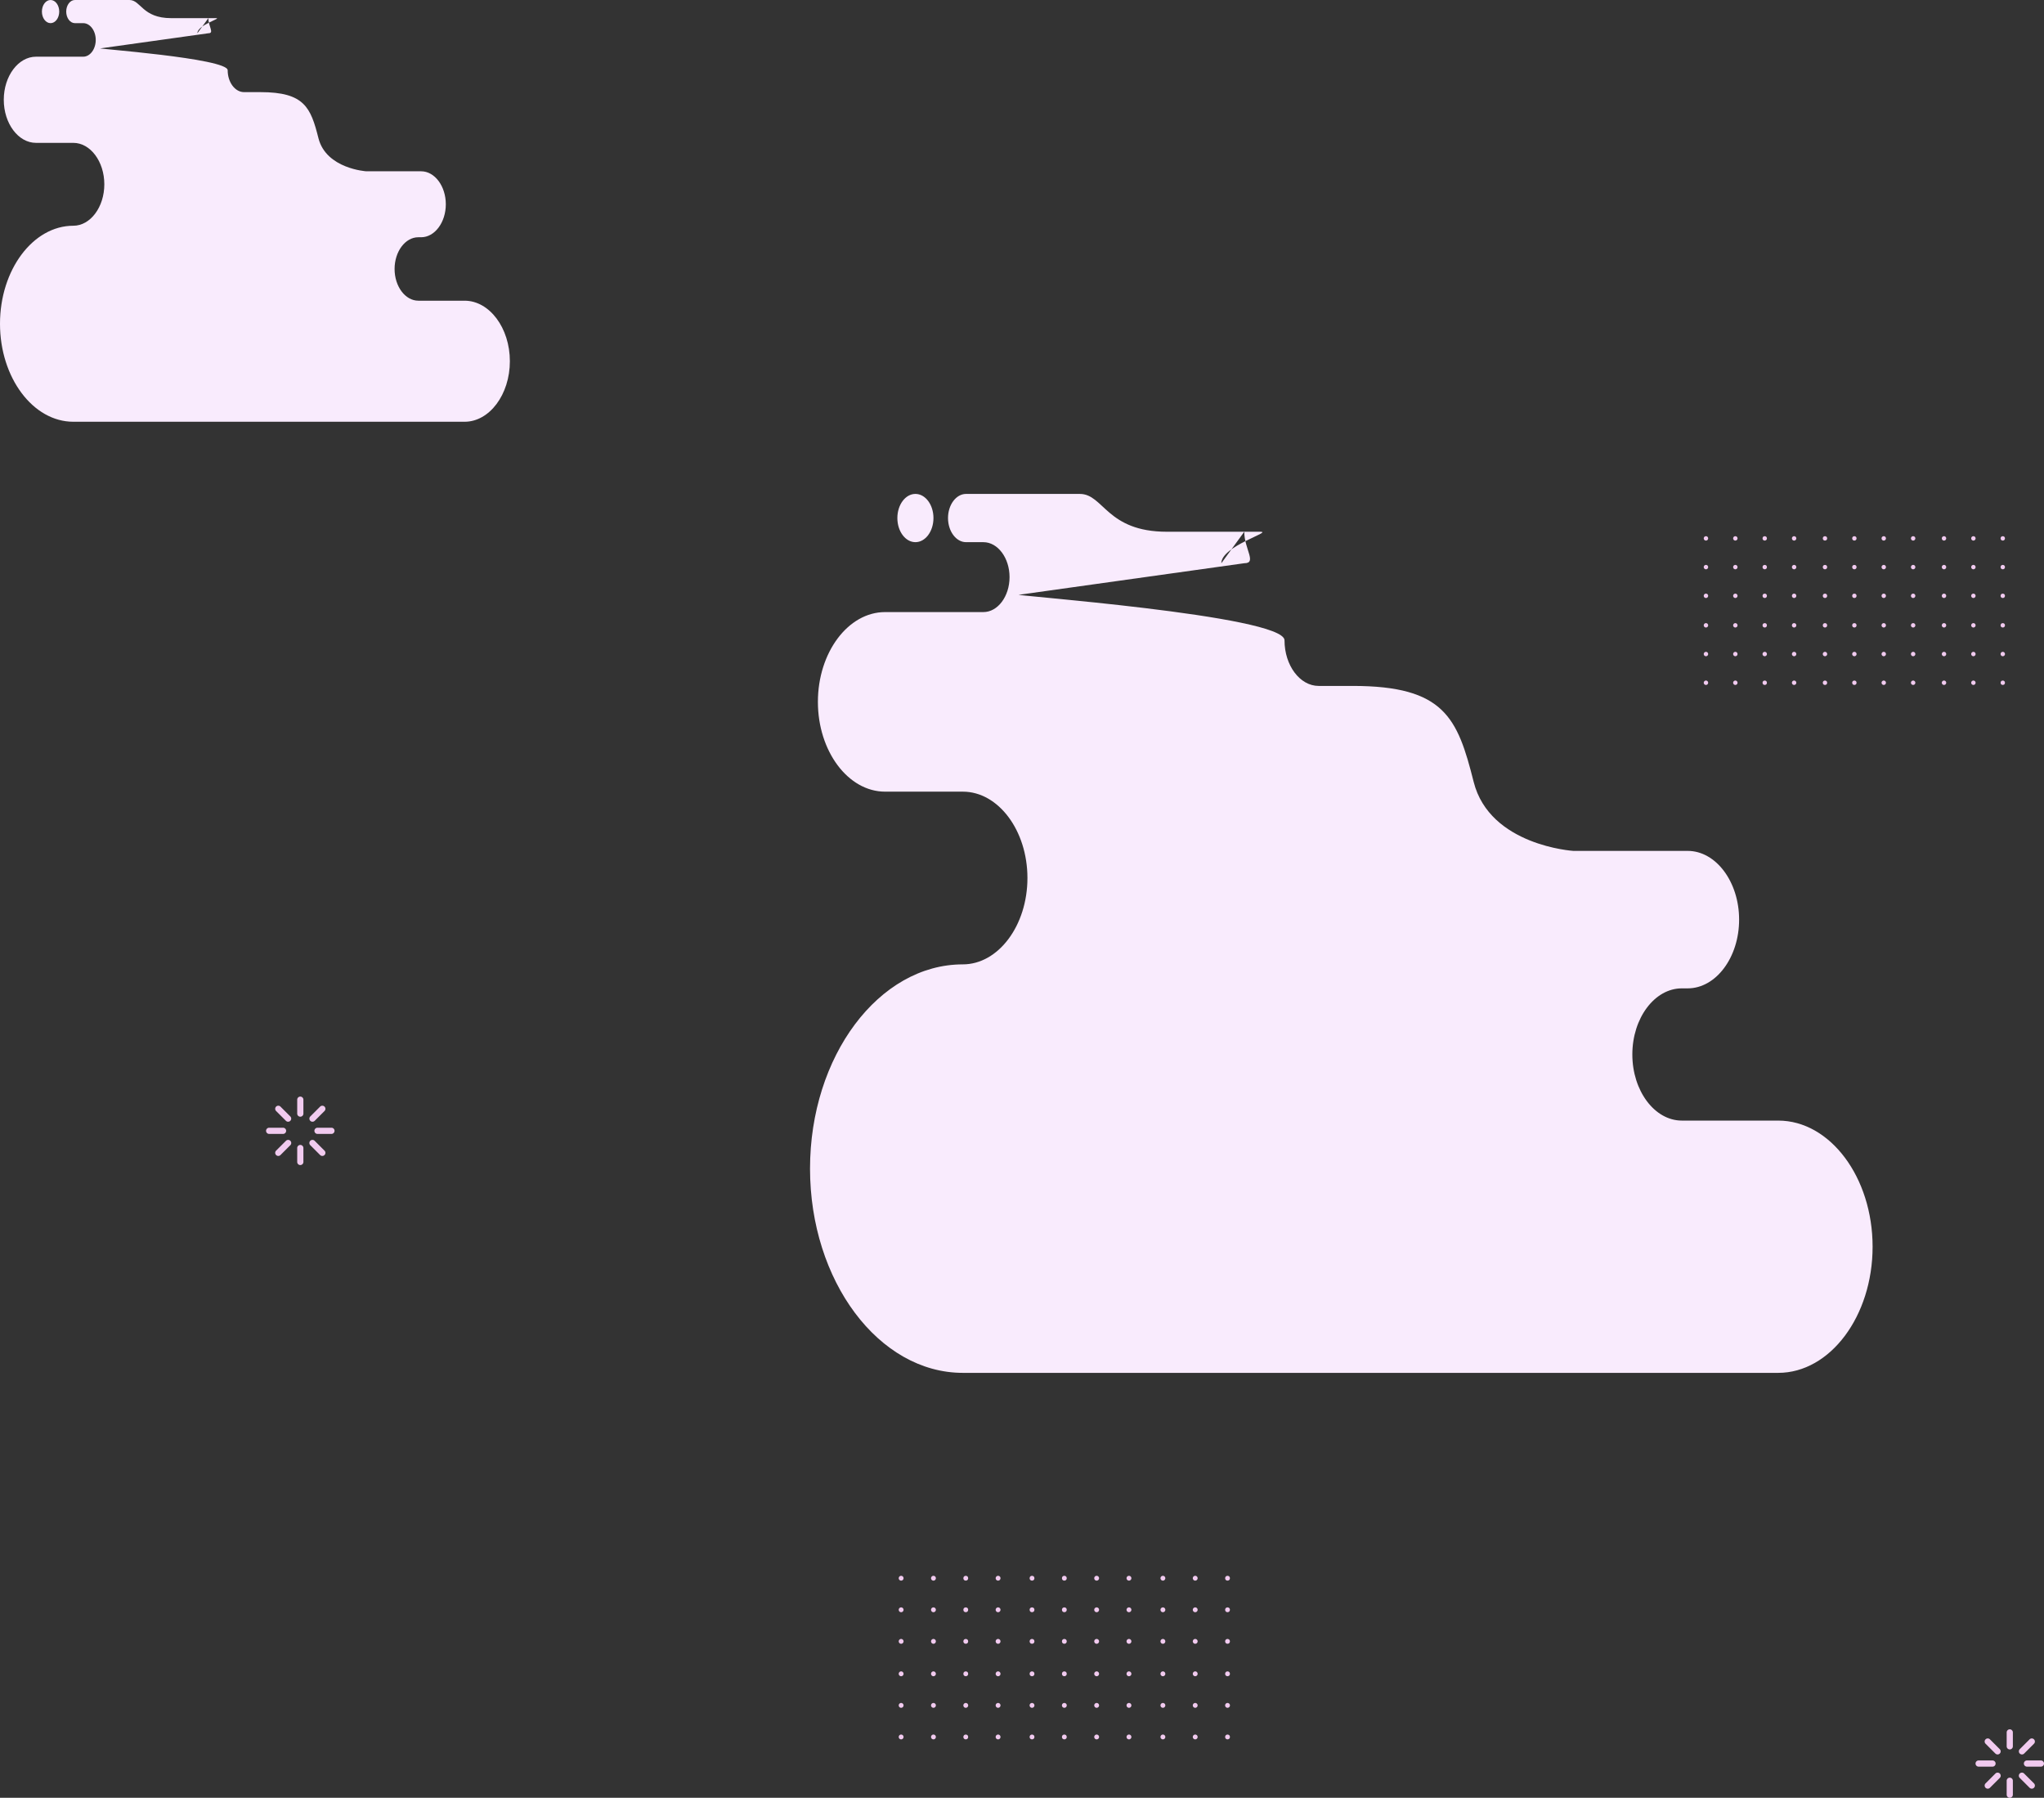 <svg xmlns="http://www.w3.org/2000/svg" width="1920.289" height="1688.888" viewBox="0 0 1920.289 1688.888"><rect x="0" y="0" width="1920.289" height="1688.888" fill="#333333" stroke="none"/><defs><style>.a,.b{fill:#f1caef;}.b,.c{fill-rule:evenodd;}.c{fill:#f9ebfd;}</style></defs><g transform="translate(144.446 -3490.384)"><g transform="translate(183.518 3994.097)"><g transform="translate(1272.678)"><path class="a" d="M15.041,34.776a2.061,2.061,0,1,0-2.06,2.061A2.06,2.06,0,0,0,15.041,34.776Z" transform="translate(-10.919 102.904)"/><path class="a" d="M58.443,34.776a2.06,2.06,0,1,0-2.06,2.061A2.06,2.06,0,0,0,58.443,34.776Z" transform="translate(-26.712 102.904)"/><circle class="a" cx="2.061" cy="2.061" r="2.061" transform="translate(55.22 135.62)"/><path class="a" d="M145.248,34.776a2.061,2.061,0,1,0-2.06,2.061A2.06,2.06,0,0,0,145.248,34.776Z" transform="translate(-58.297 102.904)"/><path class="a" d="M15.041,77.182a2.061,2.061,0,1,0-2.06,2.06A2.06,2.06,0,0,0,15.041,77.182Z" transform="translate(-10.919 33.524)"/><path class="a" d="M58.443,77.182a2.06,2.06,0,1,0-2.06,2.06A2.06,2.06,0,0,0,58.443,77.182Z" transform="translate(-26.712 33.524)"/><path class="a" d="M101.846,77.182a2.061,2.061,0,1,0-2.061,2.06A2.061,2.061,0,0,0,101.846,77.182Z" transform="translate(-42.504 33.524)"/><path class="a" d="M145.248,77.182a2.061,2.061,0,1,0-2.06,2.06A2.06,2.06,0,0,0,145.248,77.182Z" transform="translate(-58.297 33.524)"/><path class="a" d="M15.041,119.587a2.061,2.061,0,1,0-2.06,2.06A2.061,2.061,0,0,0,15.041,119.587Z" transform="translate(-10.919 -35.856)"/><path class="a" d="M58.443,119.587a2.06,2.06,0,1,0-2.06,2.06A2.061,2.061,0,0,0,58.443,119.587Z" transform="translate(-26.712 -35.856)"/><circle class="a" cx="2.061" cy="2.061" r="2.061" transform="translate(55.22 81.67)"/><path class="a" d="M145.248,119.587a2.061,2.061,0,1,0-2.06,2.06A2.061,2.061,0,0,0,145.248,119.587Z" transform="translate(-58.297 -35.856)"/><path class="a" d="M15.041,163.16a2.061,2.061,0,1,0-2.06,2.061A2.06,2.06,0,0,0,15.041,163.16Z" transform="translate(-10.919 -107.149)"/><path class="a" d="M58.443,163.16a2.06,2.06,0,1,0-2.06,2.061A2.06,2.06,0,0,0,58.443,163.16Z" transform="translate(-26.712 -107.149)"/><circle class="a" cx="2.061" cy="2.061" r="2.061" transform="translate(55.22 53.951)"/><path class="a" d="M145.248,163.16a2.061,2.061,0,1,0-2.06,2.061A2.06,2.06,0,0,0,145.248,163.16Z" transform="translate(-58.297 -107.149)"/><path class="a" d="M15.041,205.565a2.061,2.061,0,1,0-2.06,2.061A2.06,2.06,0,0,0,15.041,205.565Z" transform="translate(-10.919 -176.53)"/><path class="a" d="M58.443,205.565a2.06,2.06,0,1,0-2.06,2.061A2.06,2.06,0,0,0,58.443,205.565Z" transform="translate(-26.712 -176.53)"/><circle class="a" cx="2.061" cy="2.061" r="2.061" transform="translate(55.22 26.975)"/><path class="a" d="M145.248,205.565a2.061,2.061,0,1,0-2.06,2.061A2.06,2.06,0,0,0,145.248,205.565Z" transform="translate(-58.297 -176.53)"/><path class="a" d="M15.041,247.97a2.061,2.061,0,1,0-2.06,2.061A2.06,2.06,0,0,0,15.041,247.97Z" transform="translate(-10.919 -245.91)"/><path class="a" d="M58.443,247.97a2.06,2.06,0,1,0-2.06,2.061A2.06,2.06,0,0,0,58.443,247.97Z" transform="translate(-26.712 -245.91)"/><circle class="a" cx="2.061" cy="2.061" r="2.061" transform="translate(55.22)"/><path class="a" d="M145.248,247.97a2.061,2.061,0,1,0-2.06,2.061A2.06,2.06,0,0,0,145.248,247.97Z" transform="translate(-58.297 -245.91)"/><circle class="a" cx="2.061" cy="2.061" r="2.061" transform="translate(111.822 135.62)"/><circle class="a" cx="2.061" cy="2.061" r="2.061" transform="translate(139.432 135.62)"/><path class="a" d="M277.629,34.776a2.061,2.061,0,1,0-2.061,2.061A2.061,2.061,0,0,0,277.629,34.776Z" transform="translate(-106.465 102.904)"/><path class="a" d="M321.031,34.776a2.061,2.061,0,1,0-2.061,2.061A2.06,2.06,0,0,0,321.031,34.776Z" transform="translate(-122.258 102.904)"/><path class="a" d="M190.824,77.182a2.061,2.061,0,1,0-2.061,2.06A2.061,2.061,0,0,0,190.824,77.182Z" transform="translate(-74.88 33.524)"/><path class="a" d="M234.226,77.182a2.061,2.061,0,1,0-2.06,2.06A2.06,2.06,0,0,0,234.226,77.182Z" transform="translate(-90.673 33.524)"/><path class="a" d="M277.629,77.182a2.061,2.061,0,1,0-2.061,2.06A2.061,2.061,0,0,0,277.629,77.182Z" transform="translate(-106.465 33.524)"/><path class="a" d="M321.031,77.182a2.061,2.061,0,1,0-2.061,2.06A2.061,2.061,0,0,0,321.031,77.182Z" transform="translate(-122.258 33.524)"/><circle class="a" cx="2.061" cy="2.061" r="2.061" transform="translate(111.822 81.67)"/><circle class="a" cx="2.061" cy="2.061" r="2.061" transform="translate(139.432 81.67)"/><path class="a" d="M277.629,119.587a2.061,2.061,0,1,0-2.061,2.06A2.061,2.061,0,0,0,277.629,119.587Z" transform="translate(-106.465 -35.856)"/><path class="a" d="M321.031,119.587a2.061,2.061,0,1,0-2.061,2.06A2.061,2.061,0,0,0,321.031,119.587Z" transform="translate(-122.258 -35.856)"/><circle class="a" cx="2.061" cy="2.061" r="2.061" transform="translate(111.822 53.951)"/><circle class="a" cx="2.061" cy="2.061" r="2.061" transform="translate(139.432 53.951)"/><path class="a" d="M277.629,163.16a2.061,2.061,0,1,0-2.061,2.061A2.061,2.061,0,0,0,277.629,163.16Z" transform="translate(-106.465 -107.149)"/><path class="a" d="M321.031,163.16a2.061,2.061,0,1,0-2.061,2.061A2.06,2.06,0,0,0,321.031,163.16Z" transform="translate(-122.258 -107.149)"/><circle class="a" cx="2.061" cy="2.061" r="2.061" transform="translate(111.822 26.975)"/><circle class="a" cx="2.061" cy="2.061" r="2.061" transform="translate(139.432 26.975)"/><path class="a" d="M277.629,205.565a2.061,2.061,0,1,0-2.061,2.061A2.061,2.061,0,0,0,277.629,205.565Z" transform="translate(-106.465 -176.53)"/><path class="a" d="M321.031,205.565a2.061,2.061,0,1,0-2.061,2.061A2.06,2.06,0,0,0,321.031,205.565Z" transform="translate(-122.258 -176.53)"/><circle class="a" cx="2.061" cy="2.061" r="2.061" transform="translate(111.822)"/><circle class="a" cx="2.061" cy="2.061" r="2.061" transform="translate(139.432)"/><path class="a" d="M277.629,247.97a2.061,2.061,0,1,0-2.061,2.061A2.061,2.061,0,0,0,277.629,247.97Z" transform="translate(-106.465 -245.91)"/><path class="a" d="M321.031,247.97a2.061,2.061,0,1,0-2.061,2.061A2.06,2.06,0,0,0,321.031,247.97Z" transform="translate(-122.258 -245.91)"/><path class="a" d="M366.607,34.776a2.061,2.061,0,1,0-2.061,2.061A2.06,2.06,0,0,0,366.607,34.776Z" transform="translate(-138.841 102.904)"/><path class="a" d="M410.009,34.776a2.061,2.061,0,1,0-2.06,2.061A2.06,2.06,0,0,0,410.009,34.776Z" transform="translate(-154.634 102.904)"/><circle class="a" cx="2.061" cy="2.061" r="2.061" transform="translate(278.863 135.62)"/><path class="a" d="M366.607,77.182a2.061,2.061,0,1,0-2.061,2.06A2.061,2.061,0,0,0,366.607,77.182Z" transform="translate(-138.841 33.524)"/><path class="a" d="M410.009,77.182a2.061,2.061,0,1,0-2.06,2.06A2.06,2.06,0,0,0,410.009,77.182Z" transform="translate(-154.634 33.524)"/><path class="a" d="M453.411,77.182a2.061,2.061,0,1,0-2.061,2.06A2.061,2.061,0,0,0,453.411,77.182Z" transform="translate(-170.427 33.524)"/><path class="a" d="M366.607,119.587a2.061,2.061,0,1,0-2.061,2.06A2.061,2.061,0,0,0,366.607,119.587Z" transform="translate(-138.841 -35.856)"/><path class="a" d="M410.009,119.587a2.061,2.061,0,1,0-2.06,2.06A2.061,2.061,0,0,0,410.009,119.587Z" transform="translate(-154.634 -35.856)"/><circle class="a" cx="2.061" cy="2.061" r="2.061" transform="translate(278.863 81.67)"/><path class="a" d="M366.607,163.16a2.061,2.061,0,1,0-2.061,2.061A2.06,2.06,0,0,0,366.607,163.16Z" transform="translate(-138.841 -107.149)"/><path class="a" d="M410.009,163.16a2.061,2.061,0,1,0-2.06,2.061A2.06,2.06,0,0,0,410.009,163.16Z" transform="translate(-154.634 -107.149)"/><circle class="a" cx="2.061" cy="2.061" r="2.061" transform="translate(278.863 53.951)"/><path class="a" d="M366.607,205.565a2.061,2.061,0,1,0-2.061,2.061A2.06,2.06,0,0,0,366.607,205.565Z" transform="translate(-138.841 -176.53)"/><path class="a" d="M410.009,205.565a2.061,2.061,0,1,0-2.06,2.061A2.06,2.06,0,0,0,410.009,205.565Z" transform="translate(-154.634 -176.53)"/><circle class="a" cx="2.061" cy="2.061" r="2.061" transform="translate(278.863 26.975)"/><path class="a" d="M366.607,247.97a2.061,2.061,0,1,0-2.061,2.061A2.06,2.06,0,0,0,366.607,247.97Z" transform="translate(-138.841 -245.91)"/><path class="a" d="M410.009,247.97a2.061,2.061,0,1,0-2.06,2.061A2.06,2.06,0,0,0,410.009,247.97Z" transform="translate(-154.634 -245.91)"/><circle class="a" cx="2.061" cy="2.061" r="2.061" transform="translate(278.863)"/></g><g transform="translate(-78 526.453)"><g transform="translate(594.369 450.183)"><path class="a" d="M295.151,124.73A2.266,2.266,0,1,0,292.885,127,2.267,2.267,0,0,0,295.151,124.73Z" transform="translate(-290.619 26.664)"/><path class="a" d="M307.009,124.73A2.266,2.266,0,1,0,304.743,127,2.267,2.267,0,0,0,307.009,124.73Z" transform="translate(-272.118 26.664)"/><circle class="a" cx="2.266" cy="2.266" r="2.266" transform="translate(60.72 149.129)"/><path class="a" d="M330.725,124.73A2.266,2.266,0,1,0,328.46,127,2.267,2.267,0,0,0,330.725,124.73Z" transform="translate(-235.114 26.664)"/><path class="a" d="M295.151,136.316a2.266,2.266,0,1,0-2.266,2.266A2.265,2.265,0,0,0,295.151,136.316Z" transform="translate(-290.619 -14.582)"/><path class="a" d="M307.009,136.316a2.266,2.266,0,1,0-2.266,2.266A2.265,2.265,0,0,0,307.009,136.316Z" transform="translate(-272.118 -14.582)"/><path class="a" d="M318.868,136.316a2.266,2.266,0,1,0-2.266,2.266A2.265,2.265,0,0,0,318.868,136.316Z" transform="translate(-253.615 -14.582)"/><path class="a" d="M330.725,136.316a2.266,2.266,0,1,0-2.266,2.266A2.265,2.265,0,0,0,330.725,136.316Z" transform="translate(-235.114 -14.582)"/><path class="a" d="M295.151,147.9a2.266,2.266,0,1,0-2.266,2.266A2.265,2.265,0,0,0,295.151,147.9Z" transform="translate(-290.619 -55.83)"/><path class="a" d="M307.009,147.9a2.266,2.266,0,1,0-2.266,2.266A2.265,2.265,0,0,0,307.009,147.9Z" transform="translate(-272.118 -55.83)"/><circle class="a" cx="2.266" cy="2.266" r="2.266" transform="translate(60.72 89.805)"/><path class="a" d="M330.725,147.9a2.266,2.266,0,1,0-2.266,2.266A2.265,2.265,0,0,0,330.725,147.9Z" transform="translate(-235.114 -55.83)"/><path class="a" d="M295.151,159.808a2.266,2.266,0,1,0-2.266,2.266A2.267,2.267,0,0,0,295.151,159.808Z" transform="translate(-290.619 -98.218)"/><path class="a" d="M307.009,159.808a2.266,2.266,0,1,0-2.266,2.266A2.267,2.267,0,0,0,307.009,159.808Z" transform="translate(-272.118 -98.218)"/><circle class="a" cx="2.266" cy="2.266" r="2.266" transform="translate(60.72 59.324)"/><path class="a" d="M330.725,159.808a2.266,2.266,0,1,0-2.266,2.266A2.267,2.267,0,0,0,330.725,159.808Z" transform="translate(-235.114 -98.218)"/><path class="a" d="M295.151,171.4a2.266,2.266,0,1,0-2.266,2.266A2.267,2.267,0,0,0,295.151,171.4Z" transform="translate(-290.619 -139.466)"/><path class="a" d="M307.009,171.4a2.266,2.266,0,1,0-2.266,2.266A2.267,2.267,0,0,0,307.009,171.4Z" transform="translate(-272.118 -139.466)"/><circle class="a" cx="2.266" cy="2.266" r="2.266" transform="translate(60.72 29.662)"/><path class="a" d="M330.725,171.4a2.266,2.266,0,1,0-2.266,2.266A2.267,2.267,0,0,0,330.725,171.4Z" transform="translate(-235.114 -139.466)"/><path class="a" d="M295.151,182.979a2.266,2.266,0,1,0-2.266,2.266A2.265,2.265,0,0,0,295.151,182.979Z" transform="translate(-290.619 -180.712)"/><path class="a" d="M307.009,182.979a2.266,2.266,0,1,0-2.266,2.266A2.265,2.265,0,0,0,307.009,182.979Z" transform="translate(-272.118 -180.712)"/><circle class="a" cx="2.266" cy="2.266" r="2.266" transform="translate(60.72)"/><path class="a" d="M330.725,182.979a2.266,2.266,0,1,0-2.266,2.266A2.265,2.265,0,0,0,330.725,182.979Z" transform="translate(-235.114 -180.712)"/><circle class="a" cx="2.266" cy="2.266" r="2.266" transform="translate(122.96 149.129)"/><circle class="a" cx="2.266" cy="2.266" r="2.266" transform="translate(153.32 149.129)"/><path class="a" d="M366.895,124.73A2.266,2.266,0,1,0,364.629,127,2.267,2.267,0,0,0,366.895,124.73Z" transform="translate(-178.683 26.664)"/><path class="a" d="M378.755,124.73A2.267,2.267,0,1,0,376.487,127,2.269,2.269,0,0,0,378.755,124.73Z" transform="translate(-160.182 26.664)"/><path class="a" d="M343.177,136.316a2.266,2.266,0,1,0-2.266,2.266A2.265,2.265,0,0,0,343.177,136.316Z" transform="translate(-215.687 -14.582)"/><path class="a" d="M355.037,136.316a2.266,2.266,0,1,0-2.266,2.266A2.265,2.265,0,0,0,355.037,136.316Z" transform="translate(-197.184 -14.582)"/><path class="a" d="M366.895,136.316a2.266,2.266,0,1,0-2.266,2.266A2.265,2.265,0,0,0,366.895,136.316Z" transform="translate(-178.683 -14.582)"/><path class="a" d="M378.755,136.316a2.267,2.267,0,1,0-2.268,2.266A2.267,2.267,0,0,0,378.755,136.316Z" transform="translate(-160.182 -14.582)"/><circle class="a" cx="2.266" cy="2.266" r="2.266" transform="translate(122.96 89.805)"/><circle class="a" cx="2.266" cy="2.266" r="2.266" transform="translate(153.32 89.805)"/><path class="a" d="M366.895,147.9a2.266,2.266,0,1,0-2.266,2.266A2.265,2.265,0,0,0,366.895,147.9Z" transform="translate(-178.683 -55.83)"/><path class="a" d="M378.755,147.9a2.267,2.267,0,1,0-2.268,2.266A2.267,2.267,0,0,0,378.755,147.9Z" transform="translate(-160.182 -55.83)"/><circle class="a" cx="2.266" cy="2.266" r="2.266" transform="translate(122.96 59.324)"/><circle class="a" cx="2.266" cy="2.266" r="2.266" transform="translate(153.32 59.324)"/><path class="a" d="M366.895,159.808a2.266,2.266,0,1,0-2.266,2.266A2.267,2.267,0,0,0,366.895,159.808Z" transform="translate(-178.683 -98.218)"/><path class="a" d="M378.755,159.808a2.267,2.267,0,1,0-2.268,2.266A2.269,2.269,0,0,0,378.755,159.808Z" transform="translate(-160.182 -98.218)"/><circle class="a" cx="2.266" cy="2.266" r="2.266" transform="translate(122.96 29.662)"/><circle class="a" cx="2.266" cy="2.266" r="2.266" transform="translate(153.32 29.662)"/><path class="a" d="M366.895,171.4a2.266,2.266,0,1,0-2.266,2.266A2.267,2.267,0,0,0,366.895,171.4Z" transform="translate(-178.683 -139.466)"/><path class="a" d="M378.755,171.4a2.267,2.267,0,1,0-2.268,2.266A2.269,2.269,0,0,0,378.755,171.4Z" transform="translate(-160.182 -139.466)"/><circle class="a" cx="2.266" cy="2.266" r="2.266" transform="translate(122.96)"/><circle class="a" cx="2.266" cy="2.266" r="2.266" transform="translate(153.32)"/><path class="a" d="M366.895,182.979a2.266,2.266,0,1,0-2.266,2.266A2.265,2.265,0,0,0,366.895,182.979Z" transform="translate(-178.683 -180.712)"/><path class="a" d="M378.755,182.979a2.267,2.267,0,1,0-2.268,2.266A2.267,2.267,0,0,0,378.755,182.979Z" transform="translate(-160.182 -180.712)"/><path class="a" d="M391.205,124.73A2.266,2.266,0,1,0,388.94,127,2.267,2.267,0,0,0,391.205,124.73Z" transform="translate(-140.753 26.664)"/><path class="a" d="M403.064,124.73A2.266,2.266,0,1,0,400.8,127,2.267,2.267,0,0,0,403.064,124.73Z" transform="translate(-122.252 26.664)"/><circle class="a" cx="2.266" cy="2.266" r="2.266" transform="translate(306.64 149.129)"/><path class="a" d="M391.205,136.316a2.266,2.266,0,1,0-2.266,2.266A2.265,2.265,0,0,0,391.205,136.316Z" transform="translate(-140.753 -14.582)"/><path class="a" d="M403.064,136.316a2.266,2.266,0,1,0-2.266,2.266A2.265,2.265,0,0,0,403.064,136.316Z" transform="translate(-122.252 -14.582)"/><path class="a" d="M414.924,136.316a2.267,2.267,0,1,0-2.268,2.266A2.267,2.267,0,0,0,414.924,136.316Z" transform="translate(-103.751 -14.582)"/><path class="a" d="M391.205,147.9a2.266,2.266,0,1,0-2.266,2.266A2.265,2.265,0,0,0,391.205,147.9Z" transform="translate(-140.753 -55.83)"/><path class="a" d="M403.064,147.9a2.266,2.266,0,1,0-2.266,2.266A2.265,2.265,0,0,0,403.064,147.9Z" transform="translate(-122.252 -55.83)"/><circle class="a" cx="2.266" cy="2.266" r="2.266" transform="translate(306.64 89.805)"/><path class="a" d="M391.205,159.808a2.266,2.266,0,1,0-2.266,2.266A2.267,2.267,0,0,0,391.205,159.808Z" transform="translate(-140.753 -98.218)"/><path class="a" d="M403.064,159.808a2.266,2.266,0,1,0-2.266,2.266A2.267,2.267,0,0,0,403.064,159.808Z" transform="translate(-122.252 -98.218)"/><circle class="a" cx="2.266" cy="2.266" r="2.266" transform="translate(306.64 59.324)"/><path class="a" d="M391.205,171.4a2.266,2.266,0,1,0-2.266,2.266A2.267,2.267,0,0,0,391.205,171.4Z" transform="translate(-140.753 -139.466)"/><path class="a" d="M403.064,171.4a2.266,2.266,0,1,0-2.266,2.266A2.267,2.267,0,0,0,403.064,171.4Z" transform="translate(-122.252 -139.466)"/><circle class="a" cx="2.266" cy="2.266" r="2.266" transform="translate(306.64 29.662)"/><path class="a" d="M391.205,182.979a2.266,2.266,0,1,0-2.266,2.266A2.265,2.265,0,0,0,391.205,182.979Z" transform="translate(-140.753 -180.712)"/><path class="a" d="M403.064,182.979a2.266,2.266,0,1,0-2.266,2.266A2.265,2.265,0,0,0,403.064,182.979Z" transform="translate(-122.252 -180.712)"/><circle class="a" cx="2.266" cy="2.266" r="2.266" transform="translate(306.64)"/></g><path class="b" d="M1657.5,705.96a2.908,2.908,0,0,1,5.816,0v13.082a2.908,2.908,0,1,1-5.816,0V705.96Zm-19.833,10.624a2.909,2.909,0,1,1,4.113-4.116l9.255,9.253a2.91,2.91,0,0,1-4.113,4.117l-9.255-9.254Zm-6.51,21.537a2.911,2.911,0,1,1,0-5.823h13.086a2.912,2.912,0,0,1,0,5.823Zm10.623,19.835a2.909,2.909,0,0,1-4.113-4.116l9.255-9.254a2.909,2.909,0,0,1,4.113,4.116l-9.255,9.254Zm21.536,6.508a2.908,2.908,0,0,1-5.816,0V751.372a2.908,2.908,0,0,1,5.816,0v13.092Zm19.833-10.624a2.91,2.91,0,0,1-4.116,4.116l-9.255-9.254a2.91,2.91,0,0,1,4.116-4.116l9.255,9.254Zm6.509-21.542a2.911,2.911,0,1,1,0,5.823h-13.086a2.911,2.911,0,0,1,0-5.823Zm-10.625-19.83a2.91,2.91,0,0,1,4.116,4.116l-9.255,9.254a2.911,2.911,0,0,1-4.116-4.117Z" transform="translate(-22.241 -108.649)"/><path class="b" d="M1657.5,705.96a2.908,2.908,0,0,1,5.816,0v13.082a2.908,2.908,0,1,1-5.816,0V705.96Zm-19.833,10.624a2.909,2.909,0,1,1,4.113-4.116l9.255,9.253a2.91,2.91,0,0,1-4.113,4.117l-9.255-9.254Zm-6.51,21.537a2.911,2.911,0,1,1,0-5.823h13.086a2.912,2.912,0,0,1,0,5.823Zm10.623,19.835a2.909,2.909,0,0,1-4.113-4.116l9.255-9.254a2.909,2.909,0,0,1,4.113,4.116l-9.255,9.254Zm21.536,6.508a2.908,2.908,0,0,1-5.816,0V751.372a2.908,2.908,0,0,1,5.816,0v13.092Zm19.833-10.624a2.91,2.91,0,0,1-4.116,4.116l-9.255-9.254a2.91,2.91,0,0,1,4.116-4.116l9.255,9.254Zm6.509-21.542a2.911,2.911,0,1,1,0,5.823h-13.086a2.911,2.911,0,0,1,0-5.823Zm-10.625-19.83a2.91,2.91,0,0,1,4.116,4.116l-9.255,9.254a2.911,2.911,0,0,1-4.116-4.117Z" transform="translate(-1628.241 -703.053)"/></g></g><g transform="translate(0 3907)"><path class="c" d="M1109.078,1244.666h90.6c48.76,0,88.653,53.324,88.653,118.493h0c0,65.172-39.893,118.493-88.653,118.493H433.625c-78.956,0-143.555-86.342-143.555-191.871h0c0-105.533,64.6-191.875,143.553-191.875h0c33.384,0,60.7-36.505,60.7-81.126h0c0-44.621-27.314-81.129-60.7-81.129H360.574c-34.709,0-63.107-37.957-63.107-84.346h0c0-46.392,28.4-84.349,63.107-84.349h92.374c13.511,0,24.569-14.779,24.569-32.838h0c0-18.059-11.058-32.835-24.569-32.835H436.663c-9.325,0-16.954-10.2-16.954-22.664h0c0-12.464,7.629-22.664,16.954-22.664H543.514c22.5,0,25.008,35.533,81.852,35.533h87.751c12.169,0-36.629,13.314-36.629,29.573l21.546-29.573c0,16.262,12.169,29.573,0,29.573L486.88,750.631c-17.633,0,248.959,19.285,248.959,42.847v0c0,23.565,14.426,42.85,32.059,42.85h31.976c86.349,0,98.544,30.161,113.668,90.148s93.669,64.827,93.669,64.827h107.4c26.572,0,48.312,29.057,48.312,64.57v0c0,35.513-21.74,64.57-48.312,64.57h-5.53c-25.556,0-46.468,27.951-46.468,62.11h0c0,34.158,20.912,62.106,46.468,62.106Zm-720-543.384c9.366,0,16.957-10.149,16.957-22.664s-7.591-22.664-16.957-22.664-16.957,10.149-16.957,22.664S379.717,701.282,389.081,701.282Z" transform="translate(326.484 -608.57)"/></g><g transform="translate(-761 3443)"><g transform="translate(616.554 47.384)"><path class="c" d="M683.066,938.443h43.472c23.4,0,42.539,25.587,42.539,56.858h0c0,31.272-19.143,56.858-42.539,56.858H358.954c-37.887,0-68.884-41.43-68.884-92.068h0c0-50.639,31-92.07,68.883-92.07h0c16.019,0,29.125-17.517,29.125-38.928h0c0-21.411-13.107-38.929-29.126-38.929H323.9c-16.655,0-30.282-18.213-30.282-40.473h0c0-22.261,13.627-40.474,30.282-40.474h44.325c6.483,0,11.789-7.092,11.789-15.757h0c0-8.665-5.306-15.756-11.789-15.756h-7.814c-4.475,0-8.135-4.894-8.135-10.875h0c0-5.981,3.661-10.875,8.135-10.875h51.272c10.8,0,12,17.05,39.276,17.05h42.107c5.839,0-17.576,6.389-17.576,14.191L485.829,673c0,7.8,5.839,14.191,0,14.191L384.508,701.384c-8.461,0,119.461,9.254,119.461,20.56h0c0,11.308,6.922,20.561,15.383,20.561H534.7c41.434,0,47.285,14.472,54.543,43.257s44.946,31.107,44.946,31.107h51.534c12.75,0,23.182,13.943,23.182,30.984h0c0,17.041-10.432,30.984-23.182,30.984h-2.653c-12.263,0-22.3,13.412-22.3,29.8h0c0,16.391,10.035,29.8,22.3,29.8ZM337.58,677.7c4.494,0,8.136-4.87,8.136-10.875s-3.642-10.875-8.136-10.875-8.137,4.87-8.137,10.875S333.087,677.7,337.58,677.7Z" transform="translate(-290.07 -655.954)"/></g></g></g></svg>